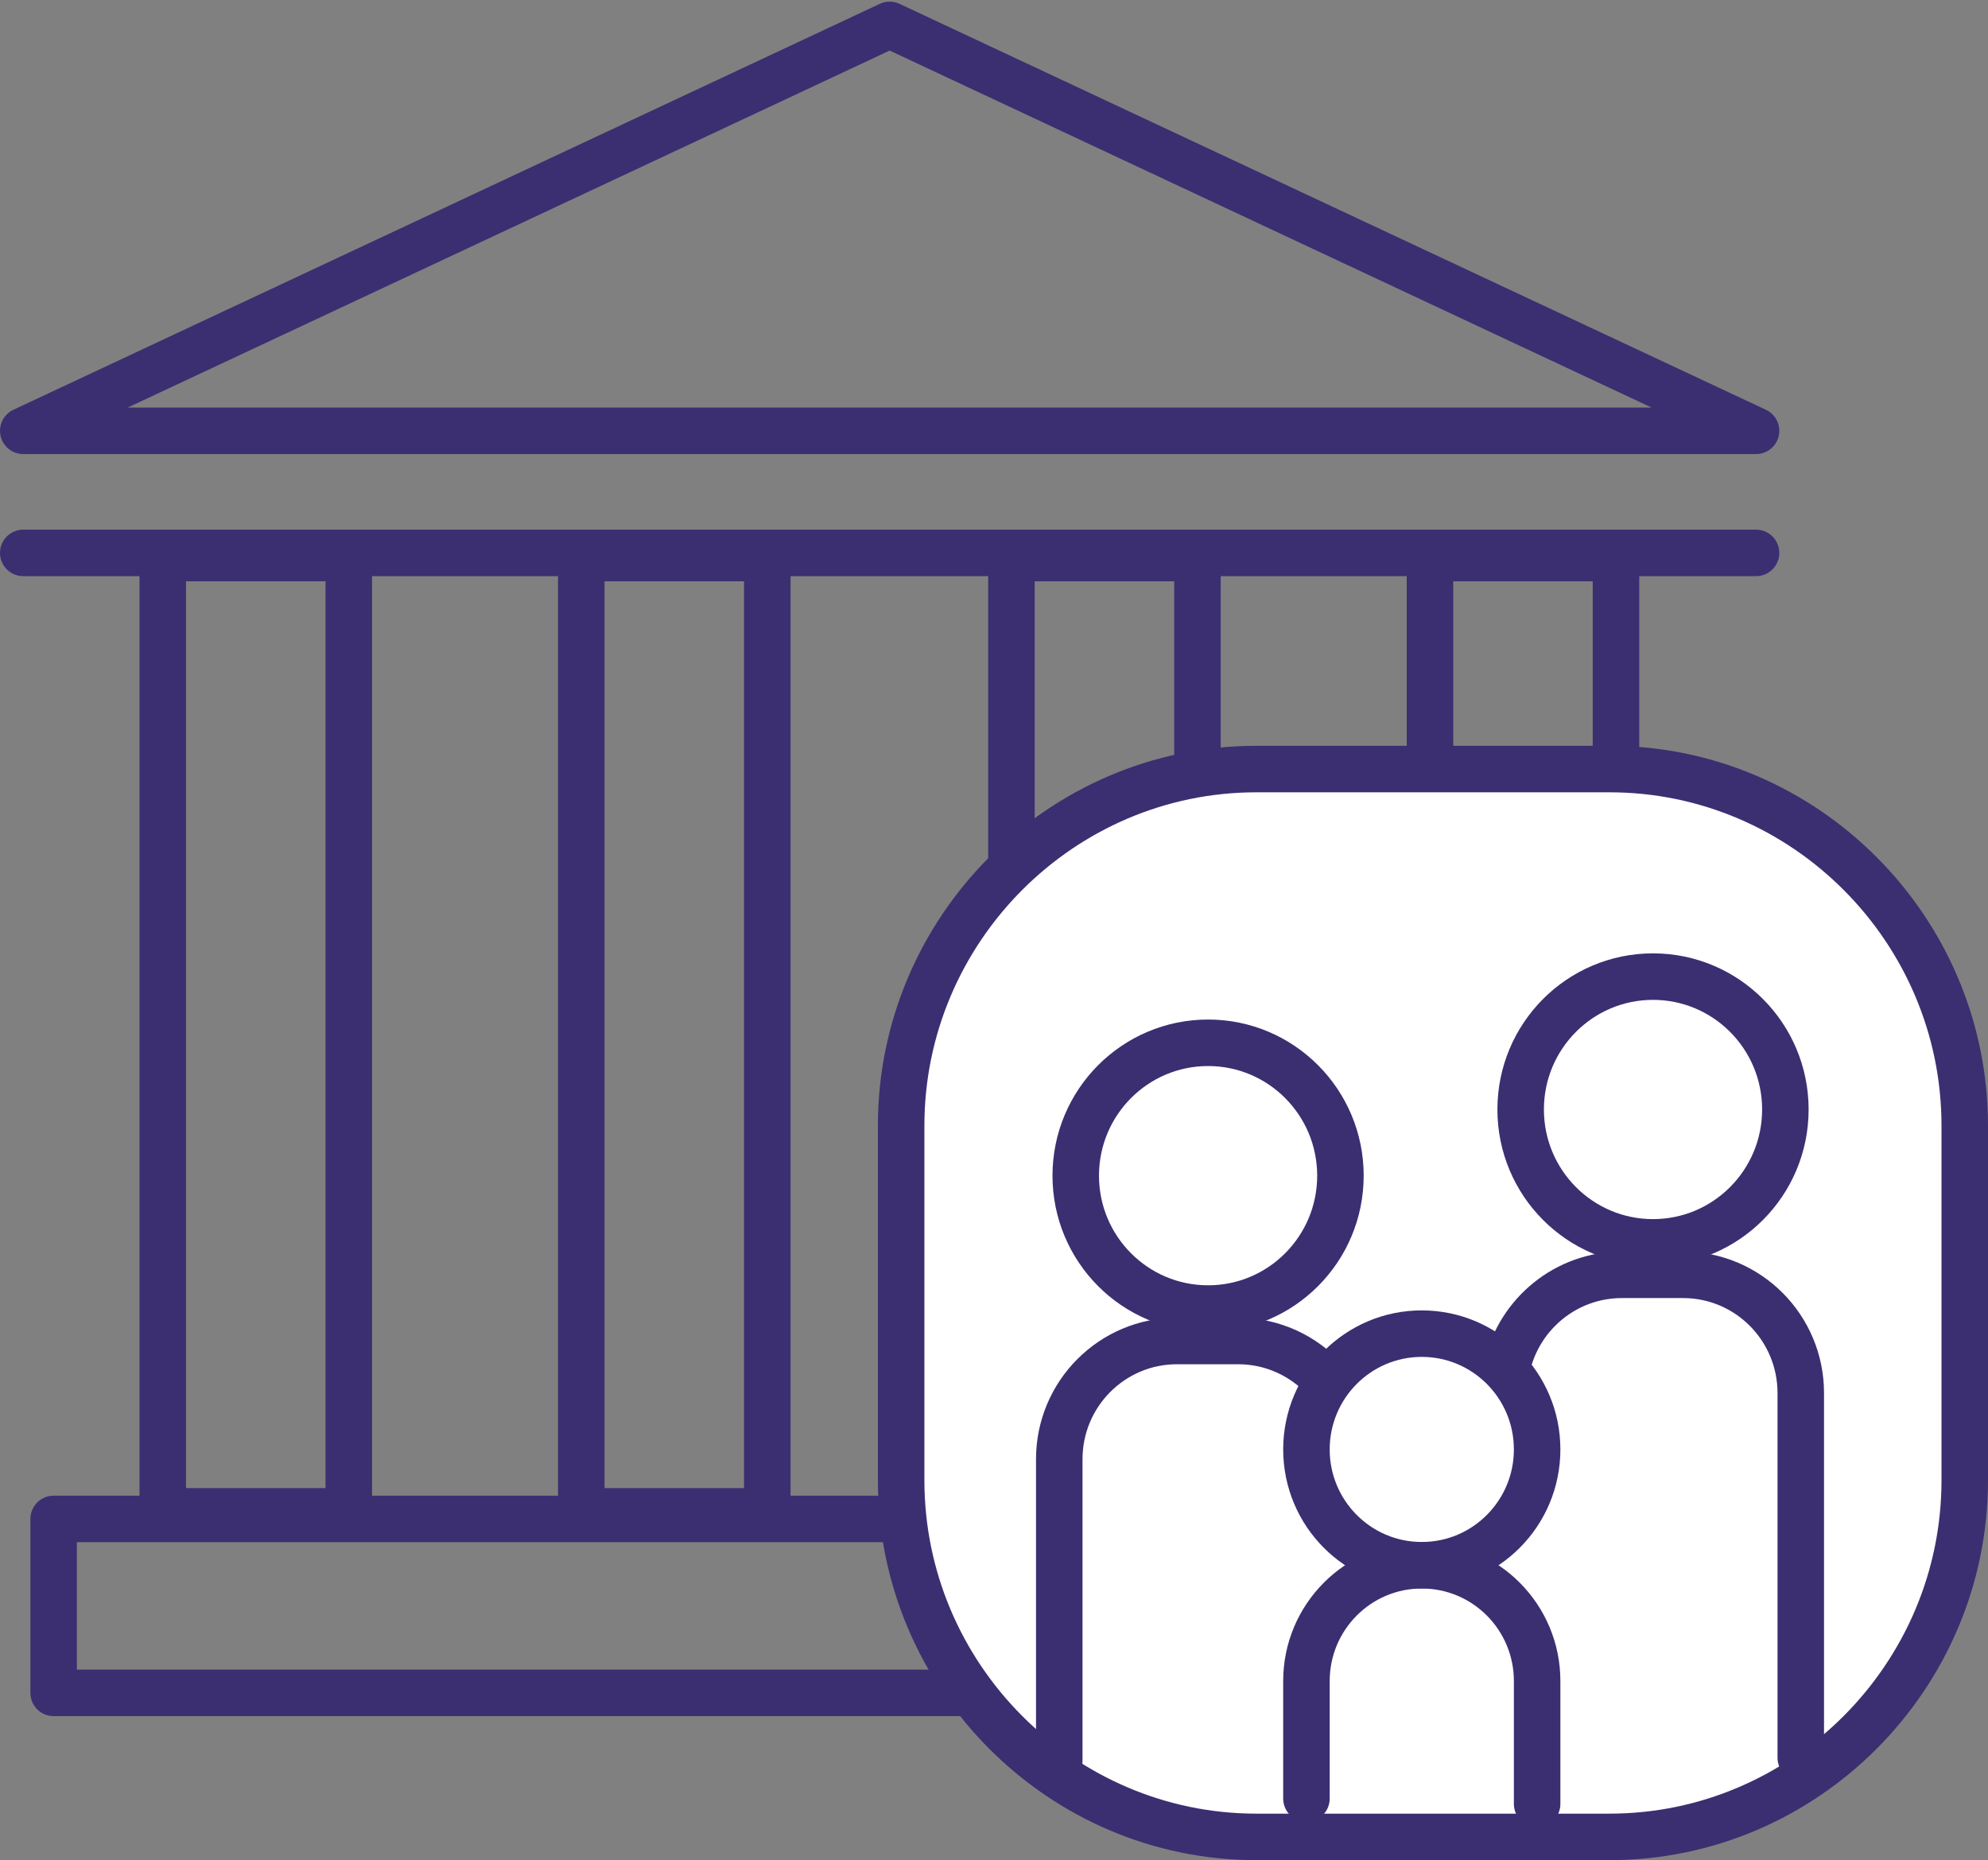 <svg width="171" height="160" viewBox="0 0 171 160" fill="none" xmlns="http://www.w3.org/2000/svg">
<rect x="0" y="0" width="171" height="160" fill="#808080" stroke="none"/>
<path fill-rule="evenodd" clip-rule="evenodd" d="M123 130H139V48H123V130Z" stroke="#3B2F71" stroke-width="4" stroke-linecap="round" stroke-linejoin="round"/>
<path fill-rule="evenodd" clip-rule="evenodd" d="M87 130H103V48H87V130Z" stroke="#3B2F71" stroke-width="4" stroke-linecap="round" stroke-linejoin="round"/>
<path fill-rule="evenodd" clip-rule="evenodd" d="M50 130H66V48H50V130Z" stroke="#3B2F71" stroke-width="4" stroke-linecap="round" stroke-linejoin="round"/>
<path fill-rule="evenodd" clip-rule="evenodd" d="M14 130H30V48H14V130Z" stroke="#3B2F71" stroke-width="4" stroke-linecap="round" stroke-linejoin="round"/>
<path fill-rule="evenodd" clip-rule="evenodd" d="M4.614 145.613H147.127V130.649H4.614V145.613Z" stroke="#3B2F71" stroke-width="4" stroke-linecap="round" stroke-linejoin="round"/>
<path fill-rule="evenodd" clip-rule="evenodd" d="M151.049 37.057H2L76.525 2.141L151.049 37.057Z" stroke="#3B2F71" stroke-width="4" stroke-linecap="round" stroke-linejoin="round"/>
<path d="M151.049 47.558H2" stroke="#3B2F71" stroke-width="4" stroke-linecap="round" stroke-linejoin="round"/>
<path fill-rule="evenodd" clip-rule="evenodd" d="M108.067 66.15H138.446C155.251 66.15 169 79.953 169 96.825V127.325C169 144.196 155.251 158 138.446 158H108.067C91.262 158 77.513 144.196 77.513 127.325V96.825C77.513 79.953 91.262 66.15 108.067 66.15Z" fill="white"/>
<path fill-rule="evenodd" clip-rule="evenodd" d="M108.067 66.15H138.446C155.251 66.15 169 79.953 169 96.825V127.325C169 144.196 155.251 158 138.446 158H108.067C91.262 158 77.513 144.196 77.513 127.325V96.825C77.513 79.953 91.262 66.15 108.067 66.15Z" stroke="#3B2F71" stroke-width="4" stroke-linecap="round" stroke-linejoin="round"/>
<path d="M114 118.681C112.149 116.633 109.474 115.345 106.5 115.345H101.24C95.648 115.345 91.114 119.897 91.114 125.511V151.437" stroke="#3B2F71" stroke-width="4" stroke-linecap="round" stroke-linejoin="round"/>
<path d="M132.218 155.164V144.595C132.218 139.094 127.776 134.635 122.296 134.635C116.817 134.635 112.375 139.094 112.375 144.595V154.705" stroke="#3B2F71" stroke-width="4" stroke-linecap="round" stroke-linejoin="round"/>
<path fill-rule="evenodd" clip-rule="evenodd" d="M122.296 134.634V134.634C116.817 134.634 112.375 130.175 112.375 124.674C112.375 119.173 116.817 114.713 122.296 114.713C127.776 114.713 132.218 119.173 132.218 124.674C132.218 130.175 127.776 134.634 122.296 134.634Z" stroke="#3B2F71" stroke-width="4" stroke-linecap="round" stroke-linejoin="round"/>
<path d="M154.895 151.197V119.821C154.895 114.205 150.363 109.653 144.769 109.653H139.509C134.717 109.653 130.703 112.995 129.652 117.484" stroke="#3B2F71" stroke-width="4" stroke-linecap="round" stroke-linejoin="round"/>
<path fill-rule="evenodd" clip-rule="evenodd" d="M103.916 112.555V112.555C97.628 112.555 92.531 107.437 92.531 101.126C92.531 94.813 97.628 89.695 103.916 89.695C110.202 89.695 115.299 94.813 115.299 101.126C115.299 107.437 110.202 112.555 103.916 112.555Z" stroke="#3B2F71" stroke-width="4" stroke-linecap="round" stroke-linejoin="round"/>
<path fill-rule="evenodd" clip-rule="evenodd" d="M142.184 106.862V106.862C135.898 106.862 130.801 101.745 130.801 95.433C130.801 89.121 135.898 84.003 142.184 84.003C148.472 84.003 153.57 89.121 153.57 95.433C153.57 101.745 148.472 106.862 142.184 106.862Z" stroke="#3B2F71" stroke-width="4" stroke-linecap="round" stroke-linejoin="round"/>
</svg>
